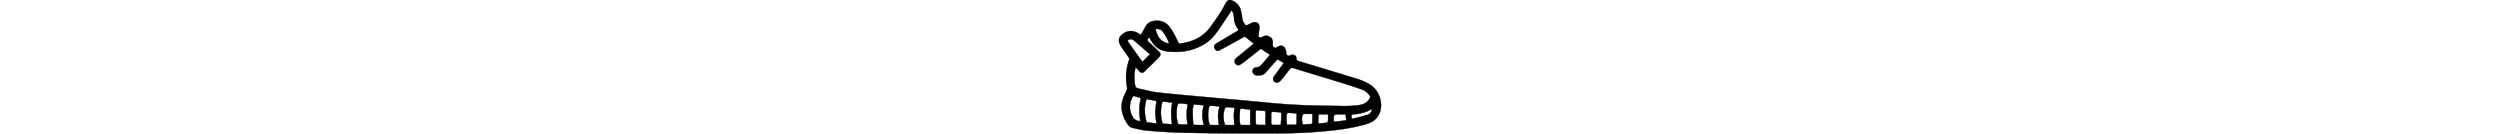 <svg xmlns="http://www.w3.org/2000/svg"  stroke="currentColor" fill="currentColor"  style="height: 40px" viewBox="0 0 748.79 381.45">
<path d="M440.73,434.32c3.81-6.62,8.17-13.15,11.5-20.16C458,402,467.31,395.7,480.64,394.58c14.33-1.21,27.23,1.61,37.54,12.29,9.87,10.21,16.12,22.79,22.5,35.25,2.43,4.74,4.79,9.52,6.91,14.41,1.11,2.54,2.49,3.44,5.32,3,33.62-4.75,63.19-16.7,84.45-45,15.95-21.21,31.23-42.78,43.56-66.32,1-1.92,2.12-3.78,3.26-5.62,4.89-7.8,9.59-9.4,18.1-5.64,11.76,5.2,20,14,23.55,26.32a134.58,134.58,0,0,1,4.4,23.94c.75,7.4,4,13.34,8.59,18.68.95,1.1,3.69,1.64,5.14,1.13,3.42-1.22,6.47-3.42,9.82-4.86s7.07-3.25,10.75-3.68c8.26-1,14.91,4.89,14.66,13.18-.25,8-1.44,15.89-2.44,23.81-.33,2.68-.65,5.35,2.46,6.11,2.29.56,5.35.92,7.17-.15,5.21-3.05,10.26-5.45,16.48-3.67C814,441.05,818.58,448,817.54,461c-.33,4.25-.36,7.87,4.3,10,2.79,1.29,4.85,1.13,7.32-.68,12.28-9,23.38-4.4,26.07,10.75.4,2.29.52,4.64,1,6.91,1.3,5.91,6.74,8.26,11.67,5.14,7.09-4.5,17-.07,17.08,8.26.09,5.62,2.68,7.12,7.27,8.51q80.36,24.18,160.59,48.74c15.13,4.65,30,10.21,43.4,18.85,28.14,18.11,39.14,59.48,23.26,86.9-8.37,14.44-21.67,21.45-37.11,25.76C1052,698.67,1021,704,989.69,707.46c-69.85,7.72-140,9.23-210.16,9.07q-107.24-.25-214.46-2.31c-35.46-.73-70.91-3.2-106.27-6-14.33-1.15-28.43-5.24-42.61-8.13-5.3-1.08-9.26-4.27-12.33-8.72-12.17-17.6-19.88-36.6-17.79-58.45,1.29-13.52,7-25.57,13.24-37.43a18,18,0,0,0,2-10.77c-4.81-26.65-3.46-52.71,5.82-78.31.78-2.15.11-5.63-1.21-7.62-7.19-10.81-15.16-21.12-22.17-32-10.09-15.74-6.65-28,9.52-37.54,14.27-8.37,28-6.54,41.48,1.78,1.56,1,3,2.06,4.57,3.06A5.72,5.72,0,0,0,440.73,434.32Zm342.7,40C768.94,485.83,755.05,497,741,508a177.79,177.79,0,0,1-16.76,11.72c-4.65,2.83-9.7,1.58-13-2.32a11,11,0,0,1,1-15.63c13.57-11.3,27.31-22.39,41-33.6,3.16-2.59,6.21-5.31,9.87-8.44-7.38-6-14.19-11.29-20.69-16.93-3.42-3-6.34-3.39-10.1-.7-3,2.12-6.36,3.62-9.58,5.38-19.12,10.48-38.19,21.09-57.42,31.37-6.1,3.26-12,.44-14.28-6.07-2.1-5.91-.87-9.79,5.08-13.37q29.52-17.81,59.26-35.23c3.68-2.15,4.82-4.07,2-7.7-6.54-8.4-9.62-18-10.45-28.63-.62-8.05-1.95-16.11-6.6-23.8-1.2,1.73-2.14,3.05-3,4.4-12.06,18-23.82,36.14-36.25,53.84-10.09,14.36-21.6,27.54-36.62,37.14-32.93,21.05-69.26,26.81-107.35,22.66-20.09-2.19-36-12.31-46.48-30.11-2-3.42-3.81-6.94-6-10.91a44.85,44.85,0,0,1-2.92,4.08c-3.42,3.71-2.76,6.41,1.06,9.74,9.54,8.31,18.75,17,27.92,25.75,7.3,6.94,8,11.2,1.2,18.32-13.58,14.18-27.82,27.73-41.92,41.41-3.52,3.42-7.79,3-11.41.18-2.71-2.1-4.81-5-7.19-7.53L426,527.29c-.8,3-1.39,4.88-1.76,6.77-2.84,14.4-2.3,28.8-.2,43.26.81,5.62,3.25,9.32,8.93,10.49,19.22,4,38.28,9.27,57.7,11.52,42.18,4.9,84.53,8.3,126.83,12.19q57.22,5.26,114.48,10.27c47.78,4.23,95.51,9.59,143.38,12.28,48.72,2.74,97.58,3.12,146.39,3.9a280.25,280.25,0,0,0,43.79-2.89c11.94-1.71,22.43-7.43,28.69-18.74,2-3.63,1.85-6.9-1-10.07-6.06-6.79-12.68-12.83-21.5-15.79-16.4-5.52-32.76-11.21-49.29-16.31-46.77-14.41-93.65-28.5-140.44-42.84-12-3.67-11.88-3.85-19.65,6-7.43,9.42-14.76,18.91-22.44,28.12a16.28,16.28,0,0,1-7.61,5.13,10.2,10.2,0,0,1-11.51-4c-3.16-4.25-2.94-8.53-.19-12.51,5.66-8.22,11.66-16.21,17.57-24.26,3.5-4.79,7.08-9.52,10.94-14.7-4.74-2.88-9-5.2-12.91-7.93-3.65-2.53-6.14-2.26-9.16,1.31-8.93,10.55-18.7,20.41-27.28,31.23-7.56,9.53-16.89,12.13-28.26,10.67-6.6-.86-11.59-5.48-11.79-11.43a10.9,10.9,0,0,1,10.84-11.46c7.38-.24,12-4.06,16.3-9.15,2.36-2.8,4.85-5.5,7.22-8.29,5-5.92,10-11.88,15.55-18.44ZM456.93,618.22c-6.92,21.79-6.09,42.89-.36,64a3.53,3.53,0,0,0,2.12,2.29c8.81,1.2,17.65,2.2,27.05,3.32-1.06-6.47-2.18-12-2.82-17.49a135.58,135.58,0,0,1,1.75-40.7c.76-4.06.12-6.69-4.66-7.39C472.48,621.16,465,619.65,456.93,618.22ZM502.6,625a106.19,106.19,0,0,0,.48,63.47l26.63,1.4c-2.8-21-3.94-41.08.89-61.63Zm70.81,65.52c.28-.89.51-1.21.46-1.5-2.8-17.71-3.63-35.38.6-53,.24-1-1.77-3.55-3-3.73a177.72,177.72,0,0,0-20.33-2c-1.68,0-4.35,1.84-4.95,3.44a46.59,46.59,0,0,0-2.71,12.09c-1.23,13.81-1.23,27.6,3,41,.46,1.43,2.08,3.51,3.23,3.56C557.71,690.71,565.66,690.56,573.41,690.56Zm18.11-57.22c-1,5.5-2.75,10.68-2.77,15.86,0,12.58.6,25.17,1.28,37.74.09,1.79,1.87,4.95,3,5,8.88.42,17.78.23,27.81.23a95.75,95.75,0,0,1-.39-56.52ZM439.15,680.93c-.78-6-1.74-11.35-2.15-16.77-1.09-14.34-.9-28.66,2.64-42.7,1.24-4.9-.09-7.35-5.15-8.3-3.9-.73-7.67-2.22-11.47-3.43-2.77-.88-4.56-.3-6,2.53-9.8,18.83-10.28,37.47.17,56.28C421.86,677,428.89,680.81,439.15,680.93Zm27.54-190.56c-4.19-3.72-8.49-7.62-12.87-11.42-10.8-9.37-21.58-18.76-32.49-28-3.84-3.24-8.3-4.91-13.44-3.08s-5.78,3.6-2.74,7.92q13.78,19.57,27.77,39c4.12,5.76,8.33,11.47,12.33,17Zm197,201.86a23.42,23.42,0,0,0-.17-3c-3.1-15.38-3.29-30.7,1-45.89,1-3.66-1.08-4.4-3.86-4.65-7-.65-13.91-1.43-20.88-1.7-1.31-.06-3.59,1.71-3.94,3-4.38,16.43-3.69,32.9.48,49.27.3,1.15,1.82,2.8,2.82,2.82C647.26,692.33,655.36,692.23,663.71,692.23Zm43.82,0c-.45-10.21-1.15-19.64-1.19-29.07,0-5.47,1-10.94,1.62-16.4.34-2.88-.56-4.27-3.68-4.44-6.31-.33-12.61-1.16-18.93-1.33a5.47,5.47,0,0,0-4.16,2.79c-6,15.18-5.4,30.6-.9,46a4.2,4.2,0,0,0,3.1,2.34C691.52,692.34,699.66,692.25,707.53,692.25Zm45.57,0c0-13.91-.07-27,.06-40,0-2.83-.72-4.45-3.7-4.72-7.11-.65-14.22-1.27-21.32-2.08-2.82-.31-4,.83-4.19,3.48-.43,8.44-1.09,16.87-1.18,25.31a92.47,92.47,0,0,0,1.41,14.82c.18,1.19,1.86,3,2.9,3.06C735.68,692.36,744.29,692.25,753.1,692.25Zm43.57-.37c0-12.08,0-23.69,0-35.3,0-3.23-1.68-4.72-4.94-4.94-5.8-.38-11.63-.74-17.36-1.63-3.77-.58-5.47.74-5.5,4.24-.12,10.94-.27,21.88.11,32.81.06,1.65,2.78,4.5,4.42,4.61C781,692.16,788.58,691.88,796.67,691.88Zm43.86,0c.59-11.21,1.25-21.91,1.57-32.62,0-1.12-1.77-3.2-2.88-3.31-6.77-.71-13.58-1-20.39-1.38-3.54-.17-5.83,1.48-5.87,5.21-.1,8.79-.09,17.58,0,26.37,0,3.61,2.1,5.62,5.6,5.69C826.13,692,833.74,691.86,840.53,691.86Zm45.06-33.11c-7.8-.44-15.42-.84-23-1.29-2.78-.17-4.27,1-4.81,3.81-2,10.26-1.33,20.42.44,30.33,7.89,0,15.34-.07,22.79,0,3.21,0,4.58-1.51,4.59-4.48C885.61,677.88,885.59,668.59,885.59,658.75Zm45.09,1.69c-7,0-14.57,0-22.13,0-3.84,0-5.69,2.14-6.55,5.59-2.09,8.35-1,16.44,1.59,24.78,7.15-.46,14.1-1.23,21-1.25,4.71,0,6.15-2,6.09-6.32C930.6,675.94,930.68,668.65,930.68,660.44ZM521.6,459.28a131,131,0,0,0-18.26-33.94c-3.8-5.11-9.15-7-15.1-7.72-3.81-.48-5.62.55-4.45,5,2.36,9,6.08,17.39,12.33,24.27C502.8,454.26,511.61,457.9,521.6,459.28Zm453.82,202.2c-8.46,0-16.4-.09-24.33.1-1.08,0-3,1.43-3,2.31q-.9,10.56-1.07,21.16c0,.87,1.8,2.59,2.68,2.53a201.2,201.2,0,0,0,21.26-2c1.73-.28,4.14-3.1,4.3-4.93C975.76,674.57,975.42,668.43,975.42,661.48Zm50.08.26c-9.67,0-19.13-.18-28.57.17-1.6.06-4.09,2.16-4.47,3.74A55.69,55.69,0,0,0,991.18,678c0,3.09,1.73,4.95,5.15,4.55,5.45-.64,10.92-1.21,16.36-1.92,4.89-.65,9.75-1.45,14.68-2.19C1026.72,672.57,1026.15,667.46,1025.5,661.74Zm75.82-16.2c-17.73,12-37.78,15.09-58.31,16.68-.28,2.73-.61,4.85-.69,7-.13,3.44,1.16,5.62,5,4.62,13.49-3.47,27.11-6.52,40.38-10.72C1095.53,660.65,1100.05,654.22,1101.32,645.54Z" transform="translate(-378.05 -335.09)"/></svg>